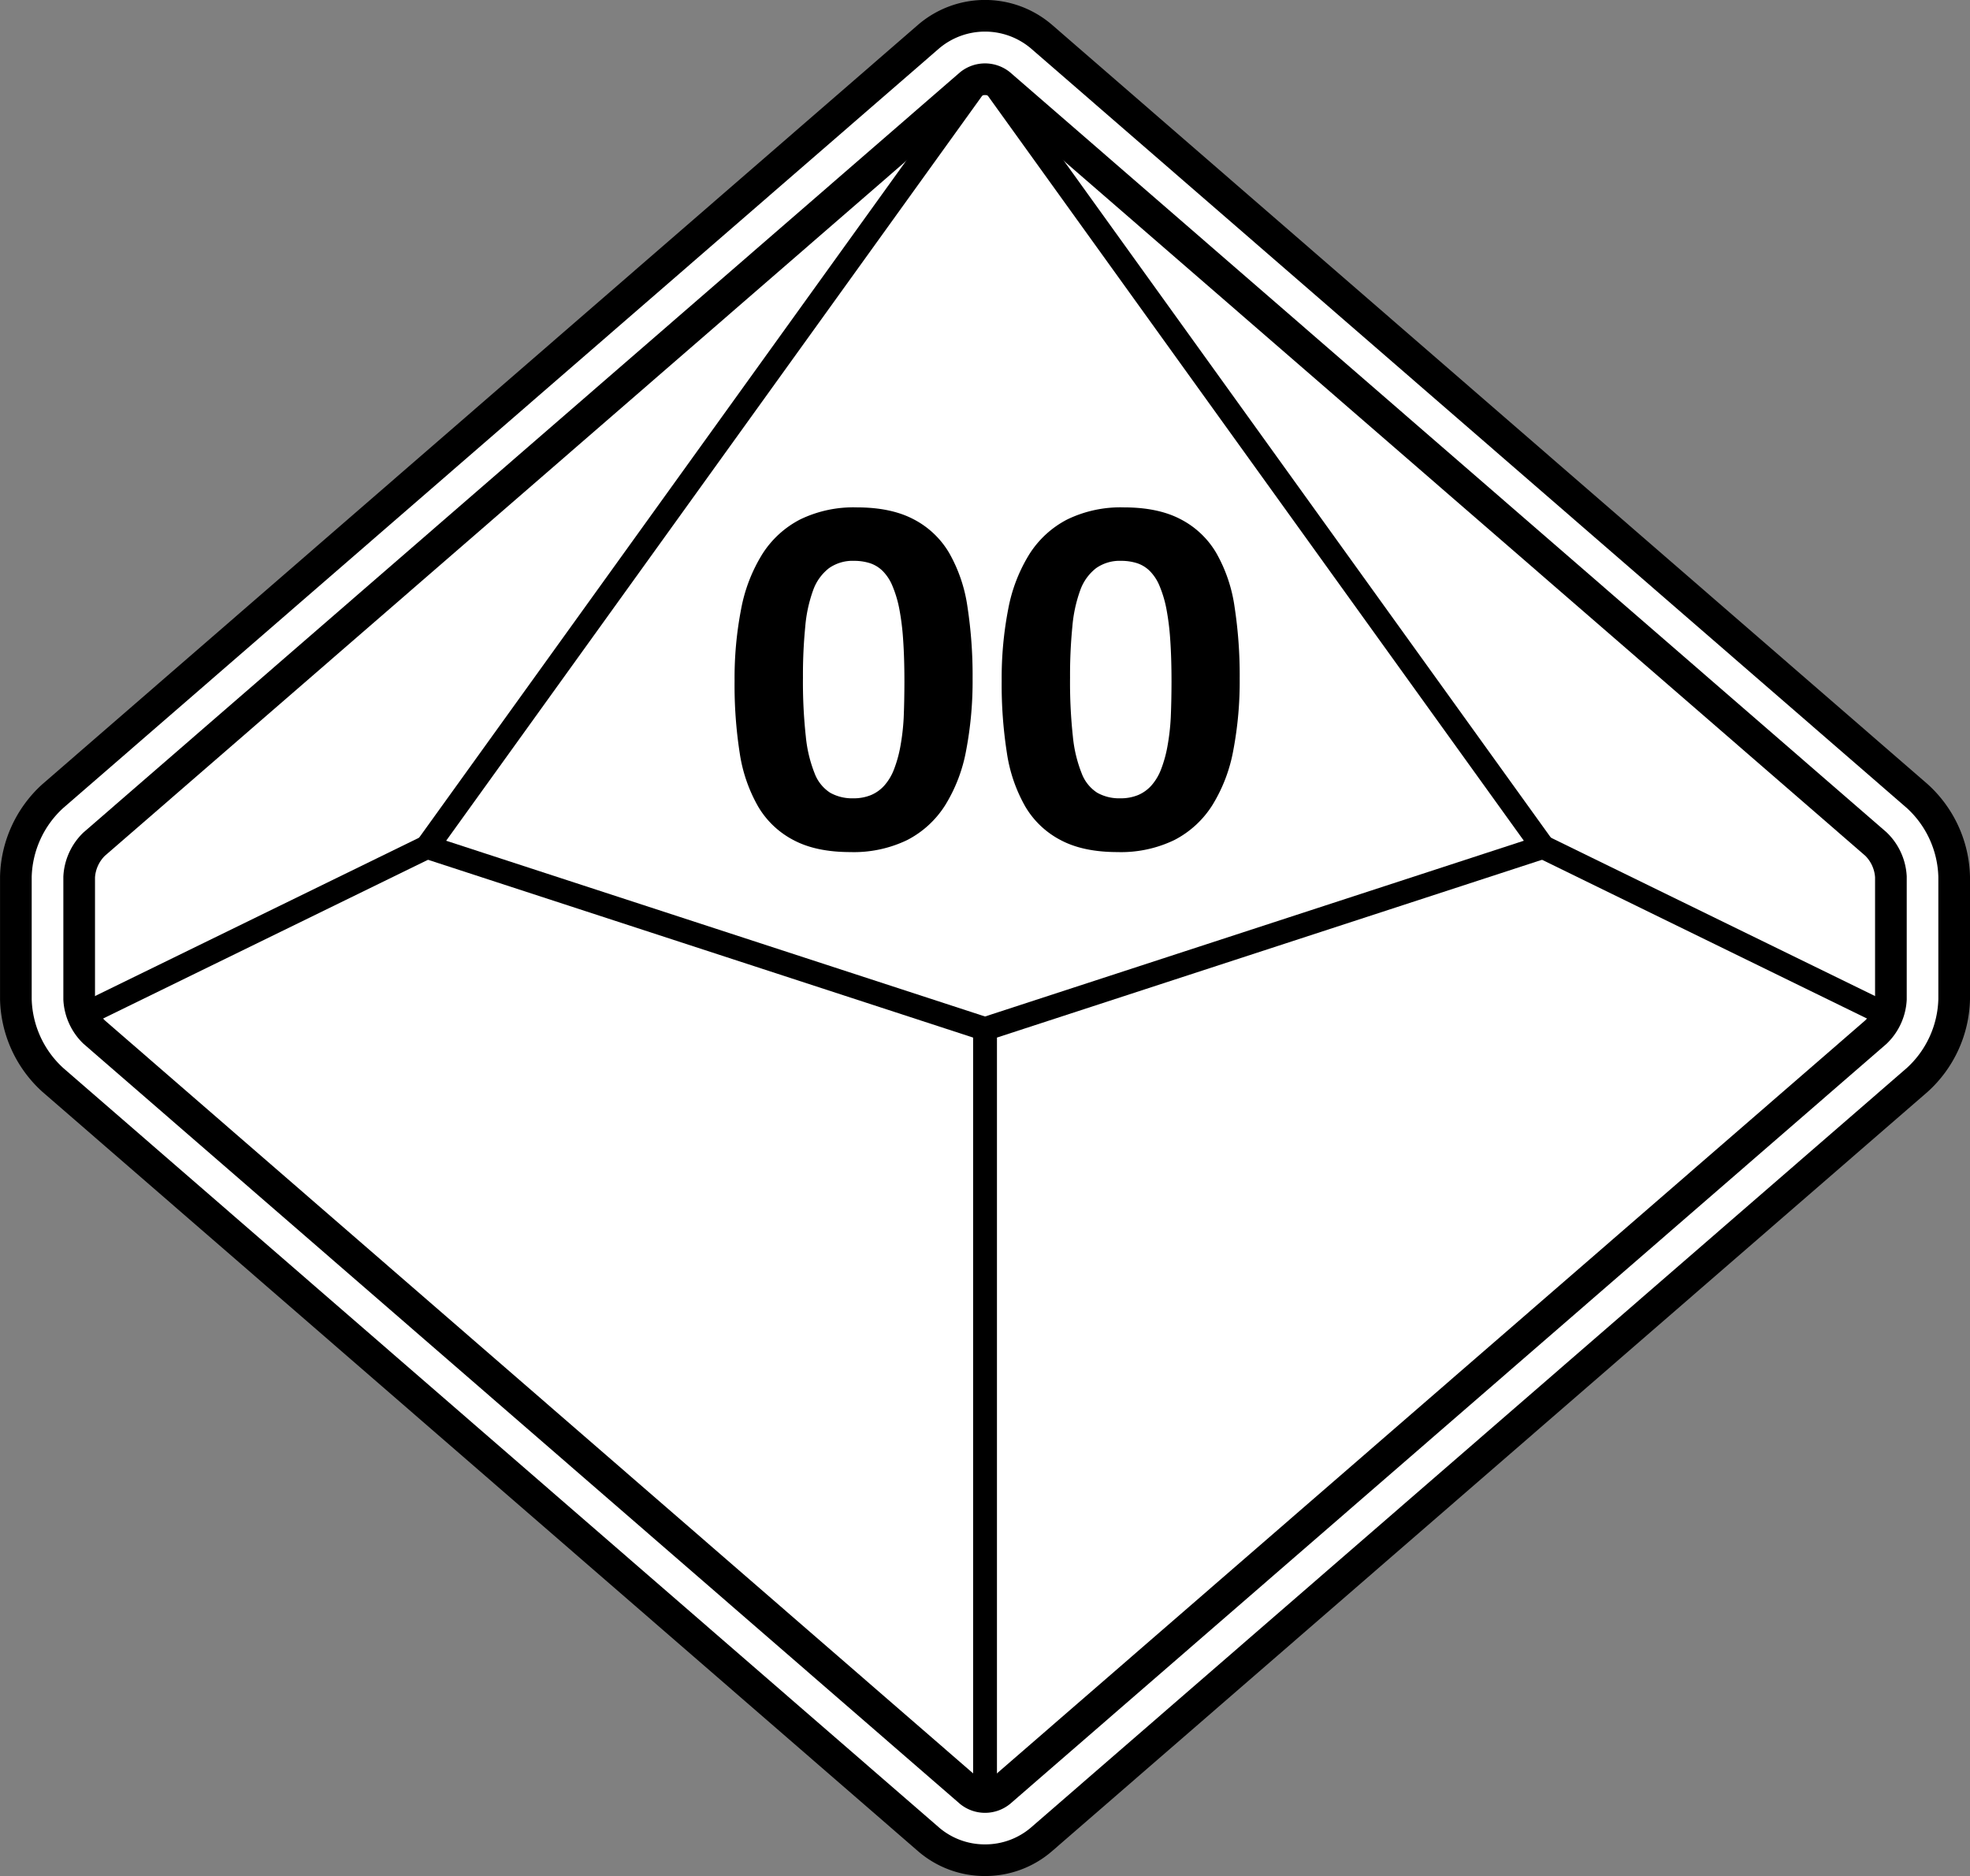 <svg id="D10" xmlns="http://www.w3.org/2000/svg" viewBox="0 0 497.85 474.15"><rect x="0" y="0" width="497.85" height="474.15" fill="#808080" stroke="none"/><defs><style>.cls-1{fill:#fff;}.cls-2,.cls-3{fill:none;stroke:#000;stroke-miterlimit:10;}.cls-2{stroke-width:8px;}.cls-3{stroke-width:6px;}</style></defs><title>d10_alt_svg</title><path class="cls-1" d="M256,492.08a21.74,21.74,0,0,1-14.26-5.26l-221.37-192a28.48,28.48,0,0,1-9.29-20.36V243.53a28.48,28.48,0,0,1,9.29-20.36l221.37-192a21.95,21.95,0,0,1,28.52,0l221.37,192a28.47,28.47,0,0,1,9.29,20.36v30.94a28.47,28.47,0,0,1-9.3,20.36l-221.37,192A21.74,21.74,0,0,1,256,492.08Z" transform="translate(-7.07 -21.92)"/><path class="cls-2" d="M259.78,43.28a6,6,0,0,0-7.55,0l-221.37,192a12.51,12.51,0,0,0-3.78,8.28v30.93a12.51,12.51,0,0,0,3.78,8.28l221.37,192a6,6,0,0,0,7.55,0l221.37-192a12.51,12.51,0,0,0,3.78-8.28V243.53a12.51,12.51,0,0,0-3.78-8.28Z" transform="translate(-7.07 -21.92)"/><path class="cls-2" d="M256,492.08a21.74,21.74,0,0,1-14.26-5.26l-221.37-192a28.48,28.48,0,0,1-9.29-20.36V243.53a28.48,28.48,0,0,1,9.29-20.36l221.37-192a21.95,21.95,0,0,1,28.52,0l221.37,192a28.47,28.47,0,0,1,9.29,20.36v30.94a28.47,28.47,0,0,1-9.3,20.36l-221.37,192A21.74,21.74,0,0,1,256,492.08Z" transform="translate(-7.07 -21.92)"/><polyline class="cls-3" points="248.93 18.07 107.92 214.07 248.93 260.07 248.93 456.07"/><line class="cls-3" x1="107.93" y1="214.08" x2="19.93" y2="257.08"/><polyline class="cls-3" points="248.93 18.07 389.93 214.07 248.93 260.07 248.93 456.07"/><line class="cls-3" x1="389.93" y1="214.08" x2="477.93" y2="257.08"/><path d="M252.86,193.38a93.21,93.21,0,0,1-1.63,18.21,39.91,39.91,0,0,1-5.3,13.85,24.78,24.78,0,0,1-9.56,8.78,31,31,0,0,1-14.4,3.06q-8.65,0-14.31-3a22.32,22.32,0,0,1-9-8.52A38.73,38.73,0,0,1,194,212.21,111.75,111.75,0,0,1,192.71,194a91.57,91.57,0,0,1,1.66-18.18A40.36,40.36,0,0,1,199.7,162a24.78,24.78,0,0,1,9.56-8.78,30.82,30.82,0,0,1,14.34-3.06q8.65,0,14.34,3a22.27,22.27,0,0,1,9,8.52,38.33,38.33,0,0,1,4.62,13.59A114.52,114.52,0,0,1,252.86,193.38Zm-17.23.85q0-6-.32-10.57a63.59,63.59,0,0,0-1-8A29.3,29.3,0,0,0,232.6,170a11.56,11.56,0,0,0-2.44-3.74,8.21,8.21,0,0,0-3.25-2,13.13,13.13,0,0,0-4-.59,10.37,10.37,0,0,0-6.34,1.85,12.31,12.31,0,0,0-4,5.56,35.67,35.67,0,0,0-2,9.23,124,124,0,0,0-.58,12.88,126.82,126.82,0,0,0,.72,14.86,34,34,0,0,0,2.24,9.36,10,10,0,0,0,3.93,4.88,11.32,11.32,0,0,0,5.79,1.4,11.58,11.58,0,0,0,4.49-.81,9.42,9.42,0,0,0,3.41-2.44,13.41,13.41,0,0,0,2.44-4.1,31.86,31.86,0,0,0,1.59-5.72,56.54,56.54,0,0,0,.85-7.35Q235.62,199.17,235.63,194.22Z" transform="translate(-7.07 -21.92)"/><path d="M320.36,193.38a93.33,93.33,0,0,1-1.62,18.21,39.9,39.9,0,0,1-5.3,13.85,24.77,24.77,0,0,1-9.56,8.78,31,31,0,0,1-14.4,3.06q-8.65,0-14.31-3a22.31,22.31,0,0,1-9-8.52,38.74,38.74,0,0,1-4.65-13.59A111.76,111.76,0,0,1,260.21,194a91.57,91.57,0,0,1,1.66-18.18A40.33,40.33,0,0,1,267.2,162a24.79,24.79,0,0,1,9.56-8.78,30.82,30.82,0,0,1,14.34-3.06q8.65,0,14.34,3a22.27,22.27,0,0,1,9,8.52,38.32,38.32,0,0,1,4.62,13.59A114.46,114.46,0,0,1,320.36,193.38Zm-17.23.85q0-6-.32-10.57a63.88,63.88,0,0,0-1-8A29.26,29.26,0,0,0,300.1,170a11.54,11.54,0,0,0-2.44-3.74,8.2,8.2,0,0,0-3.25-2,13.14,13.14,0,0,0-4-.59,10.36,10.36,0,0,0-6.34,1.85,12.32,12.32,0,0,0-4,5.56,35.71,35.71,0,0,0-2,9.23,124.42,124.42,0,0,0-.58,12.88,126.62,126.62,0,0,0,.71,14.86,34,34,0,0,0,2.24,9.36,10,10,0,0,0,3.93,4.88,11.32,11.32,0,0,0,5.79,1.4,11.58,11.58,0,0,0,4.49-.81,9.43,9.43,0,0,0,3.41-2.44,13.39,13.39,0,0,0,2.44-4.1,31.82,31.82,0,0,0,1.59-5.72,56.79,56.79,0,0,0,.85-7.35Q303.12,199.17,303.13,194.22Z" transform="translate(-7.07 -21.92)"/></svg>